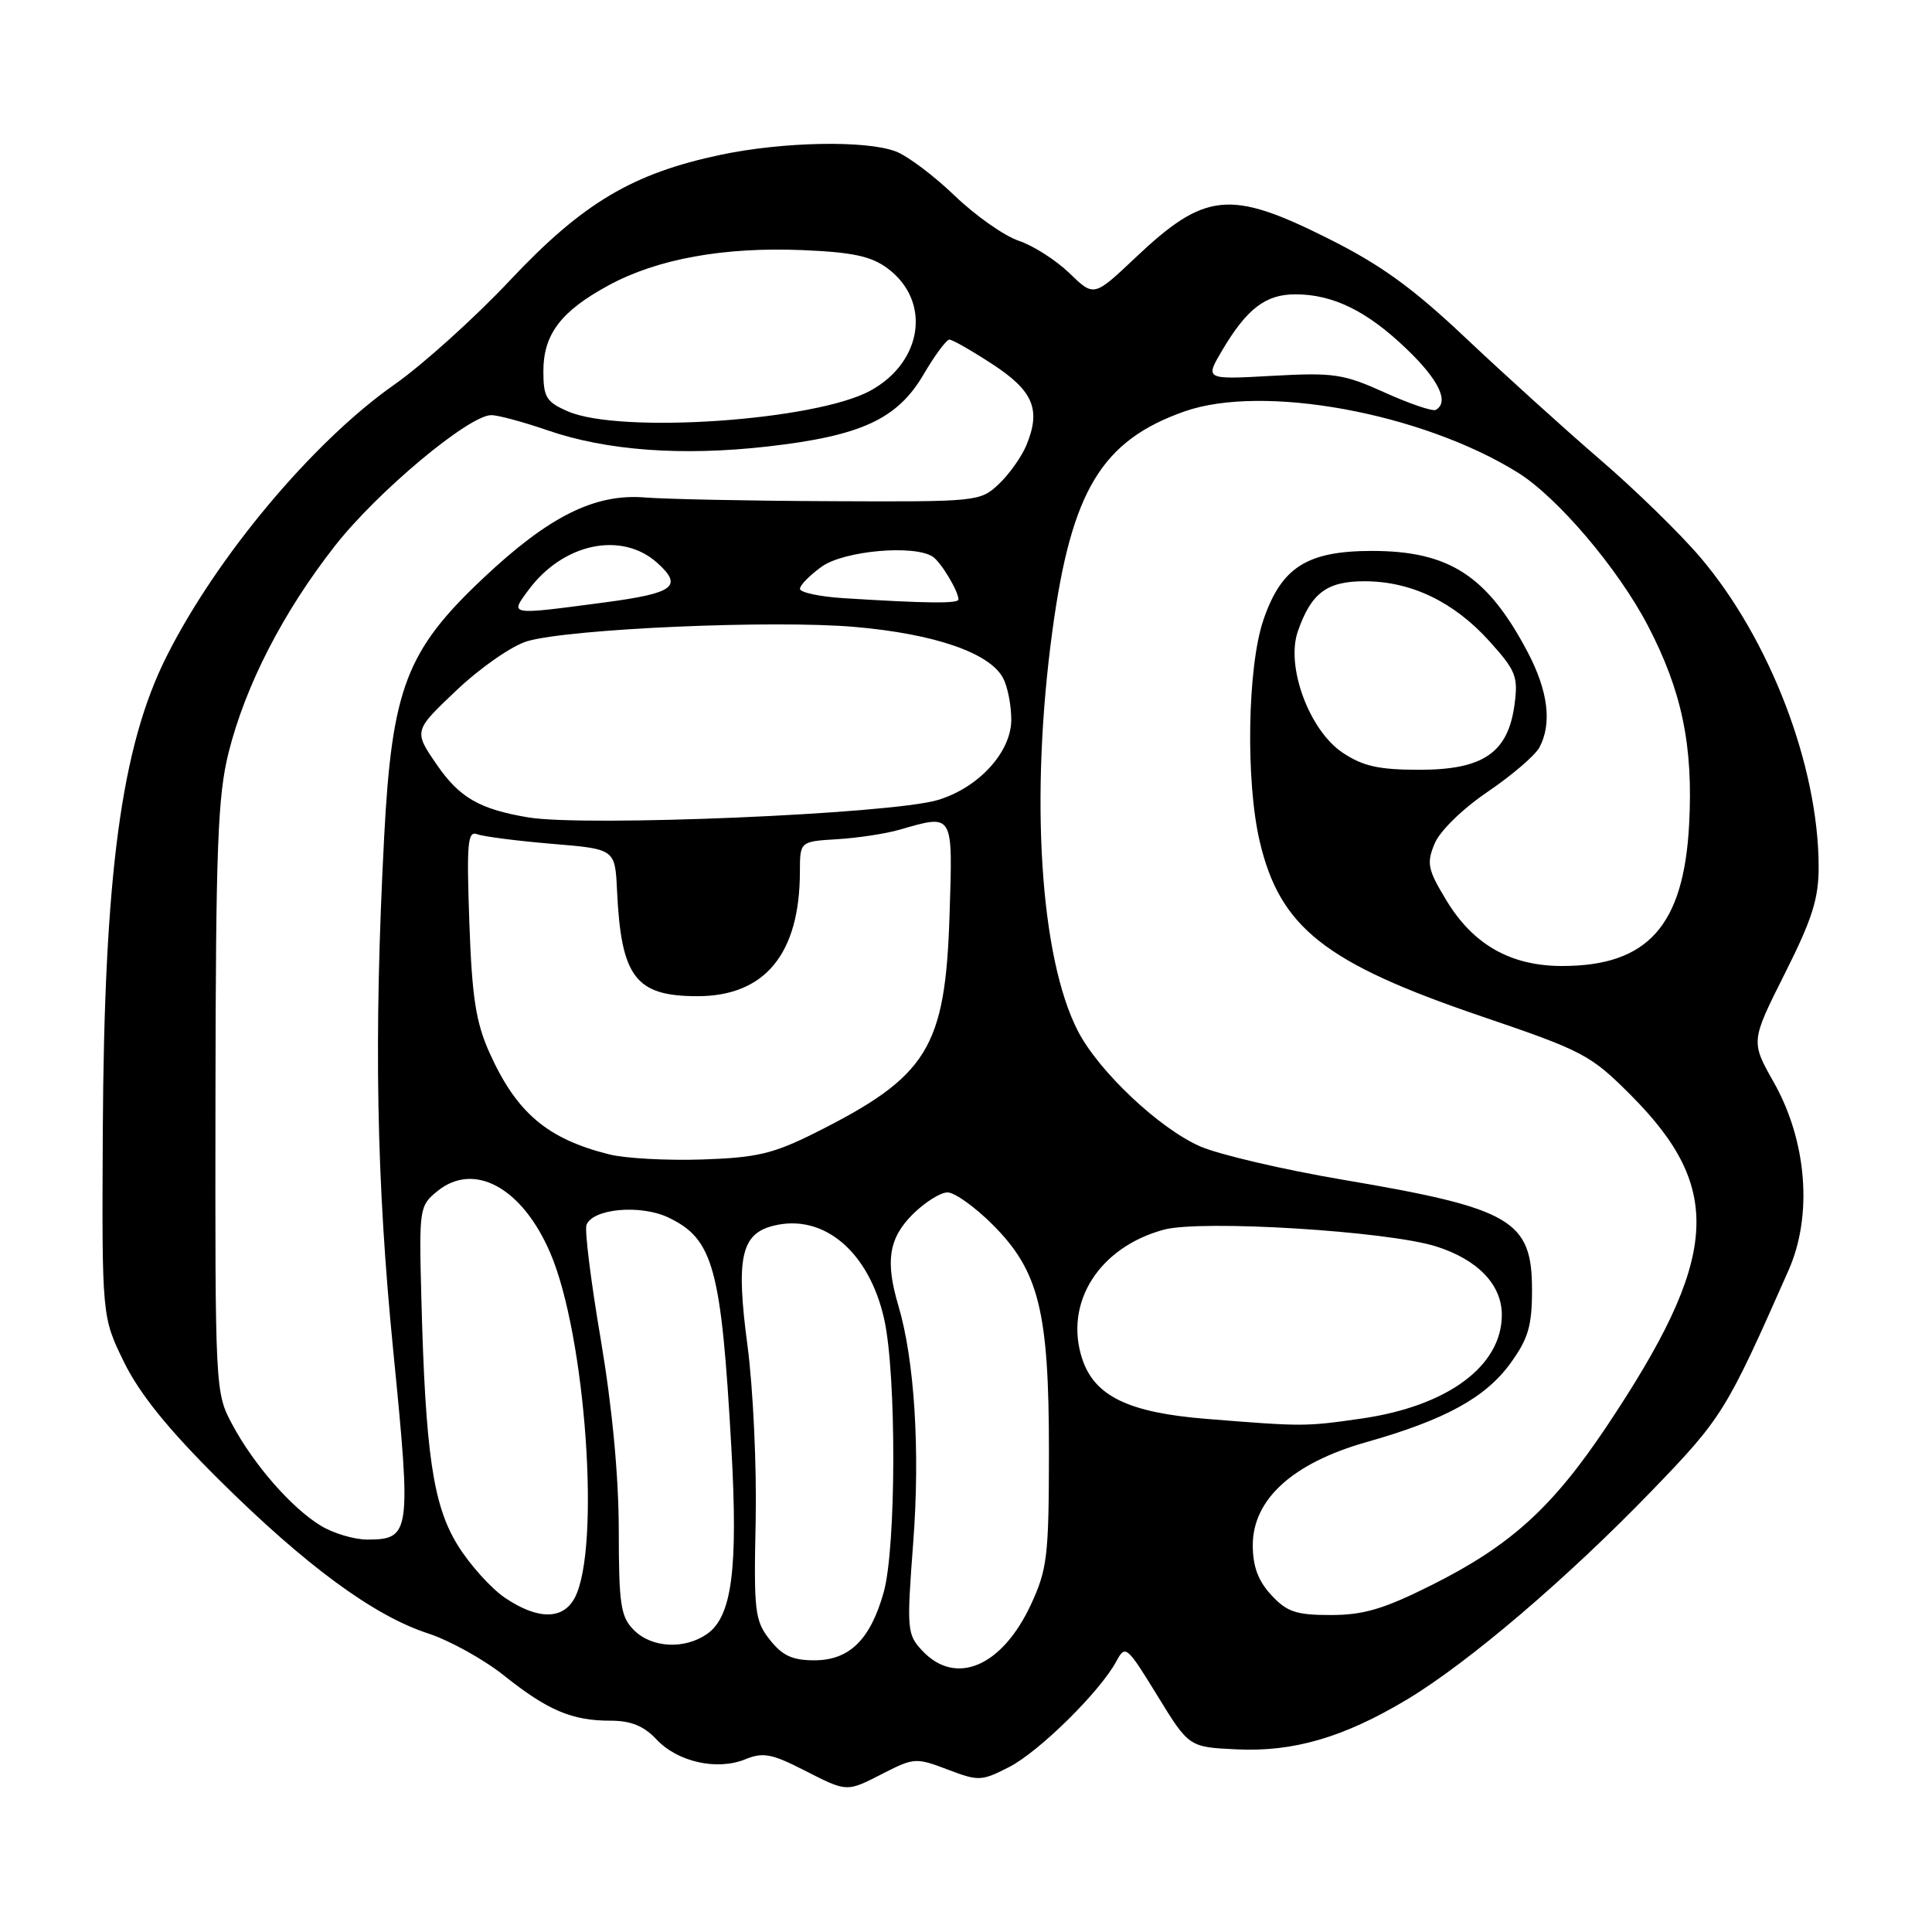 <?xml version="1.0" encoding="UTF-8" standalone="no"?>
<!DOCTYPE svg PUBLIC "-//W3C//DTD SVG 1.1//EN" "http://www.w3.org/Graphics/SVG/1.1/DTD/svg11.dtd" >
<svg xmlns="http://www.w3.org/2000/svg" xmlns:xlink="http://www.w3.org/1999/xlink" version="1.1" viewBox="0 0 256 256">
 <g >
 <path fill="currentColor"
d=" M 117.17 234.91 C 121.09 232.91 121.44 232.90 125.56 234.47 C 129.65 236.03 130.05 236.02 133.70 234.15 C 137.67 232.13 145.80 224.11 147.94 220.10 C 149.11 217.92 149.32 218.10 153.35 224.67 C 157.54 231.50 157.54 231.50 163.86 231.80 C 171.41 232.16 178.06 230.21 186.44 225.19 C 194.54 220.33 207.62 209.18 218.80 197.61 C 228.22 187.86 228.71 187.07 237.00 168.30 C 240.21 161.04 239.43 151.20 235.04 143.42 C 231.98 138.00 231.98 138.00 236.49 129.02 C 240.15 121.74 241.00 119.04 240.98 114.77 C 240.94 101.46 234.52 84.70 225.30 73.85 C 222.66 70.74 216.68 64.90 212.00 60.88 C 207.32 56.85 199.36 49.64 194.29 44.86 C 187.21 38.16 182.99 35.10 175.94 31.58 C 162.98 25.09 159.66 25.42 150.42 34.17 C 144.95 39.34 144.95 39.34 141.71 36.20 C 139.92 34.47 136.90 32.54 134.98 31.90 C 133.07 31.26 129.25 28.57 126.50 25.93 C 123.75 23.28 120.23 20.64 118.68 20.06 C 114.70 18.56 103.72 18.78 95.50 20.51 C 83.81 22.98 77.23 26.89 67.62 37.10 C 62.94 42.08 56.03 48.31 52.27 50.95 C 41.45 58.54 28.70 73.77 22.06 87.00 C 16.06 98.96 13.80 115.87 13.62 150.00 C 13.50 174.50 13.50 174.50 16.44 180.50 C 18.51 184.71 22.27 189.37 29.06 196.11 C 40.48 207.44 49.52 214.09 56.70 216.43 C 59.56 217.36 64.11 219.88 66.80 222.03 C 72.60 226.65 75.79 228.00 80.89 228.00 C 83.60 228.00 85.30 228.69 86.99 230.48 C 89.79 233.48 95.03 234.64 98.77 233.11 C 101.08 232.16 102.26 232.38 106.42 234.50 C 112.36 237.52 112.09 237.51 117.17 234.91 Z  M 122.22 218.74 C 120.18 216.56 120.13 215.99 121.01 204.34 C 121.93 192.22 121.18 180.20 119.04 173.01 C 117.29 167.12 117.76 164.09 120.92 160.92 C 122.53 159.32 124.61 158.00 125.55 158.00 C 126.49 158.00 129.18 159.92 131.52 162.26 C 137.68 168.42 139.00 173.75 138.99 192.43 C 138.98 206.20 138.77 207.94 136.60 212.62 C 132.77 220.84 126.65 223.45 122.22 218.74 Z  M 102.00 217.27 C 100.02 214.75 99.87 213.55 100.13 201.52 C 100.28 194.36 99.79 183.89 99.04 178.25 C 97.50 166.69 98.19 163.49 102.47 162.42 C 109.11 160.75 115.15 165.83 117.16 174.79 C 118.80 182.13 118.76 205.10 117.09 211.00 C 115.32 217.28 112.54 220.00 107.90 220.00 C 105.00 220.00 103.66 219.38 102.00 217.27 Z  M 84.00 216.00 C 82.24 214.24 82.00 212.66 81.99 202.75 C 81.98 195.56 81.12 186.46 79.61 177.53 C 78.30 169.84 77.45 162.99 77.71 162.31 C 78.54 160.14 84.88 159.57 88.57 161.33 C 94.53 164.18 95.57 167.98 96.91 191.85 C 97.81 207.91 96.99 214.19 93.70 216.50 C 90.71 218.59 86.37 218.37 84.00 216.00 Z  M 66.93 211.73 C 65.08 210.48 62.26 207.35 60.66 204.77 C 57.37 199.45 56.37 192.60 55.83 171.95 C 55.52 160.09 55.57 159.77 57.97 157.82 C 62.83 153.89 69.19 157.37 72.90 165.99 C 77.62 176.95 79.62 205.26 76.14 211.75 C 74.58 214.65 71.25 214.64 66.93 211.73 Z  M 168.45 211.35 C 166.71 209.47 166.00 207.57 166.00 204.74 C 166.00 198.67 171.30 193.86 181.02 191.10 C 191.48 188.14 196.84 185.20 200.15 180.63 C 202.50 177.39 203.00 175.69 203.00 170.92 C 203.00 161.69 200.30 160.11 178.05 156.34 C 170.05 154.99 161.48 152.98 159.00 151.89 C 153.59 149.51 145.59 141.96 142.84 136.64 C 137.81 126.91 136.45 105.58 139.46 83.50 C 141.97 65.02 145.97 58.39 156.94 54.52 C 167.33 50.85 188.36 54.70 201.09 62.60 C 206.35 65.86 214.41 75.34 218.35 82.90 C 222.86 91.55 224.37 98.79 223.82 109.21 C 223.11 122.67 218.34 128.00 206.99 128.00 C 200.17 128.00 195.19 125.17 191.64 119.28 C 189.18 115.22 189.01 114.39 190.09 111.79 C 190.78 110.12 193.77 107.19 197.12 104.92 C 200.33 102.74 203.41 100.10 203.98 99.04 C 205.67 95.87 205.14 91.57 202.42 86.40 C 197.08 76.28 192.02 73.00 181.78 73.00 C 173.17 73.01 169.78 75.17 167.40 82.17 C 165.29 88.38 165.04 103.50 166.92 111.50 C 169.61 122.92 175.55 127.61 196.30 134.67 C 209.83 139.27 210.77 139.77 216.13 145.15 C 228.49 157.56 227.81 166.70 212.84 189.08 C 205.68 199.78 200.13 204.81 189.72 210.02 C 183.38 213.20 180.67 214.00 176.34 214.00 C 171.75 214.00 170.52 213.59 168.45 211.35 Z  M 42.50 202.16 C 38.62 199.80 33.61 194.06 30.76 188.72 C 28.52 184.54 28.50 184.11 28.55 145.50 C 28.59 112.36 28.85 105.49 30.28 99.76 C 32.51 90.83 37.51 81.10 44.38 72.33 C 49.99 65.16 62.11 55.03 65.09 55.01 C 65.97 55.00 69.34 55.91 72.59 57.03 C 80.39 59.72 90.41 60.45 101.74 59.16 C 114.11 57.75 118.91 55.53 122.37 49.63 C 123.86 47.08 125.41 45.00 125.80 45.00 C 126.20 45.00 128.77 46.47 131.51 48.26 C 136.93 51.80 137.96 54.27 136.00 59.00 C 135.36 60.54 133.71 62.86 132.34 64.15 C 129.89 66.46 129.50 66.50 110.17 66.41 C 99.35 66.37 88.25 66.14 85.50 65.92 C 78.82 65.37 72.72 68.41 63.99 76.65 C 53.83 86.23 51.93 91.22 50.90 110.95 C 49.52 137.54 49.86 156.37 52.13 179.22 C 54.51 203.22 54.40 204.00 48.63 204.00 C 46.91 203.99 44.15 203.17 42.50 202.16 Z  M 159.86 188.01 C 149.53 187.18 145.02 185.00 143.39 180.03 C 140.97 172.63 145.63 165.26 154.21 162.94 C 159.18 161.60 183.86 163.12 190.30 165.16 C 195.82 166.91 199.00 170.23 199.00 174.23 C 199.00 181.00 191.83 186.31 180.45 187.96 C 172.93 189.04 172.70 189.04 159.86 188.01 Z  M 80.72 152.96 C 72.51 150.91 68.43 147.44 64.86 139.49 C 63.05 135.46 62.54 132.14 62.19 122.23 C 61.82 111.68 61.96 110.05 63.24 110.54 C 64.06 110.85 68.50 111.42 73.12 111.81 C 81.50 112.50 81.50 112.50 81.76 118.00 C 82.30 129.50 84.21 132.00 92.42 132.00 C 101.36 132.00 105.98 126.38 105.99 115.50 C 106.00 111.50 106.00 111.50 110.91 111.20 C 113.62 111.04 117.33 110.48 119.16 109.95 C 126.41 107.87 126.25 107.60 125.82 121.25 C 125.26 138.88 122.94 142.63 108.00 150.11 C 102.44 152.89 100.27 153.40 93.00 153.64 C 88.33 153.79 82.80 153.49 80.72 152.96 Z  M 70.00 108.31 C 63.55 107.23 60.88 105.69 57.89 101.34 C 54.80 96.85 54.80 96.85 60.52 91.44 C 63.69 88.44 67.86 85.55 69.87 84.96 C 75.53 83.31 102.44 82.13 113.26 83.07 C 123.83 83.99 131.13 86.50 132.91 89.84 C 133.51 90.96 134.00 93.44 134.00 95.36 C 134.00 99.67 129.64 104.42 124.21 106.02 C 117.93 107.87 77.54 109.57 70.00 108.31 Z  M 177.90 99.73 C 173.48 96.77 170.35 88.30 171.97 83.66 C 173.75 78.54 175.83 77.00 180.90 77.02 C 187.04 77.05 192.67 79.77 197.36 84.97 C 200.87 88.86 201.18 89.65 200.68 93.38 C 199.82 99.75 196.53 102.00 188.09 102.00 C 182.69 102.00 180.60 101.53 177.90 99.73 Z  M 70.02 78.19 C 74.62 71.96 82.40 70.34 87.12 74.61 C 90.53 77.70 89.33 78.60 80.14 79.82 C 67.34 81.52 67.53 81.55 70.02 78.19 Z  M 111.75 79.26 C 108.59 79.06 106.00 78.50 106.00 78.02 C 106.00 77.53 107.31 76.21 108.90 75.07 C 111.85 72.97 121.17 72.14 123.60 73.77 C 124.69 74.49 127.00 78.34 127.00 79.43 C 127.00 80.00 122.71 79.95 111.75 79.26 Z  M 75.25 54.51 C 72.38 53.26 72.00 52.64 72.00 49.18 C 72.00 44.29 74.34 41.22 80.66 37.80 C 87.11 34.30 95.91 32.71 106.31 33.14 C 113.01 33.42 115.45 33.95 117.62 35.57 C 123.41 39.89 122.29 47.93 115.36 51.75 C 108.12 55.74 82.19 57.52 75.25 54.51 Z  M 183.50 52.02 C 178.02 49.54 176.72 49.35 168.58 49.80 C 159.65 50.30 159.65 50.30 161.96 46.40 C 165.22 40.90 167.70 39.00 171.64 39.00 C 176.64 39.00 181.14 41.21 186.37 46.23 C 190.66 50.33 192.07 53.28 190.25 54.31 C 189.84 54.54 186.80 53.51 183.50 52.02 Z "/>
</g>
</svg>
